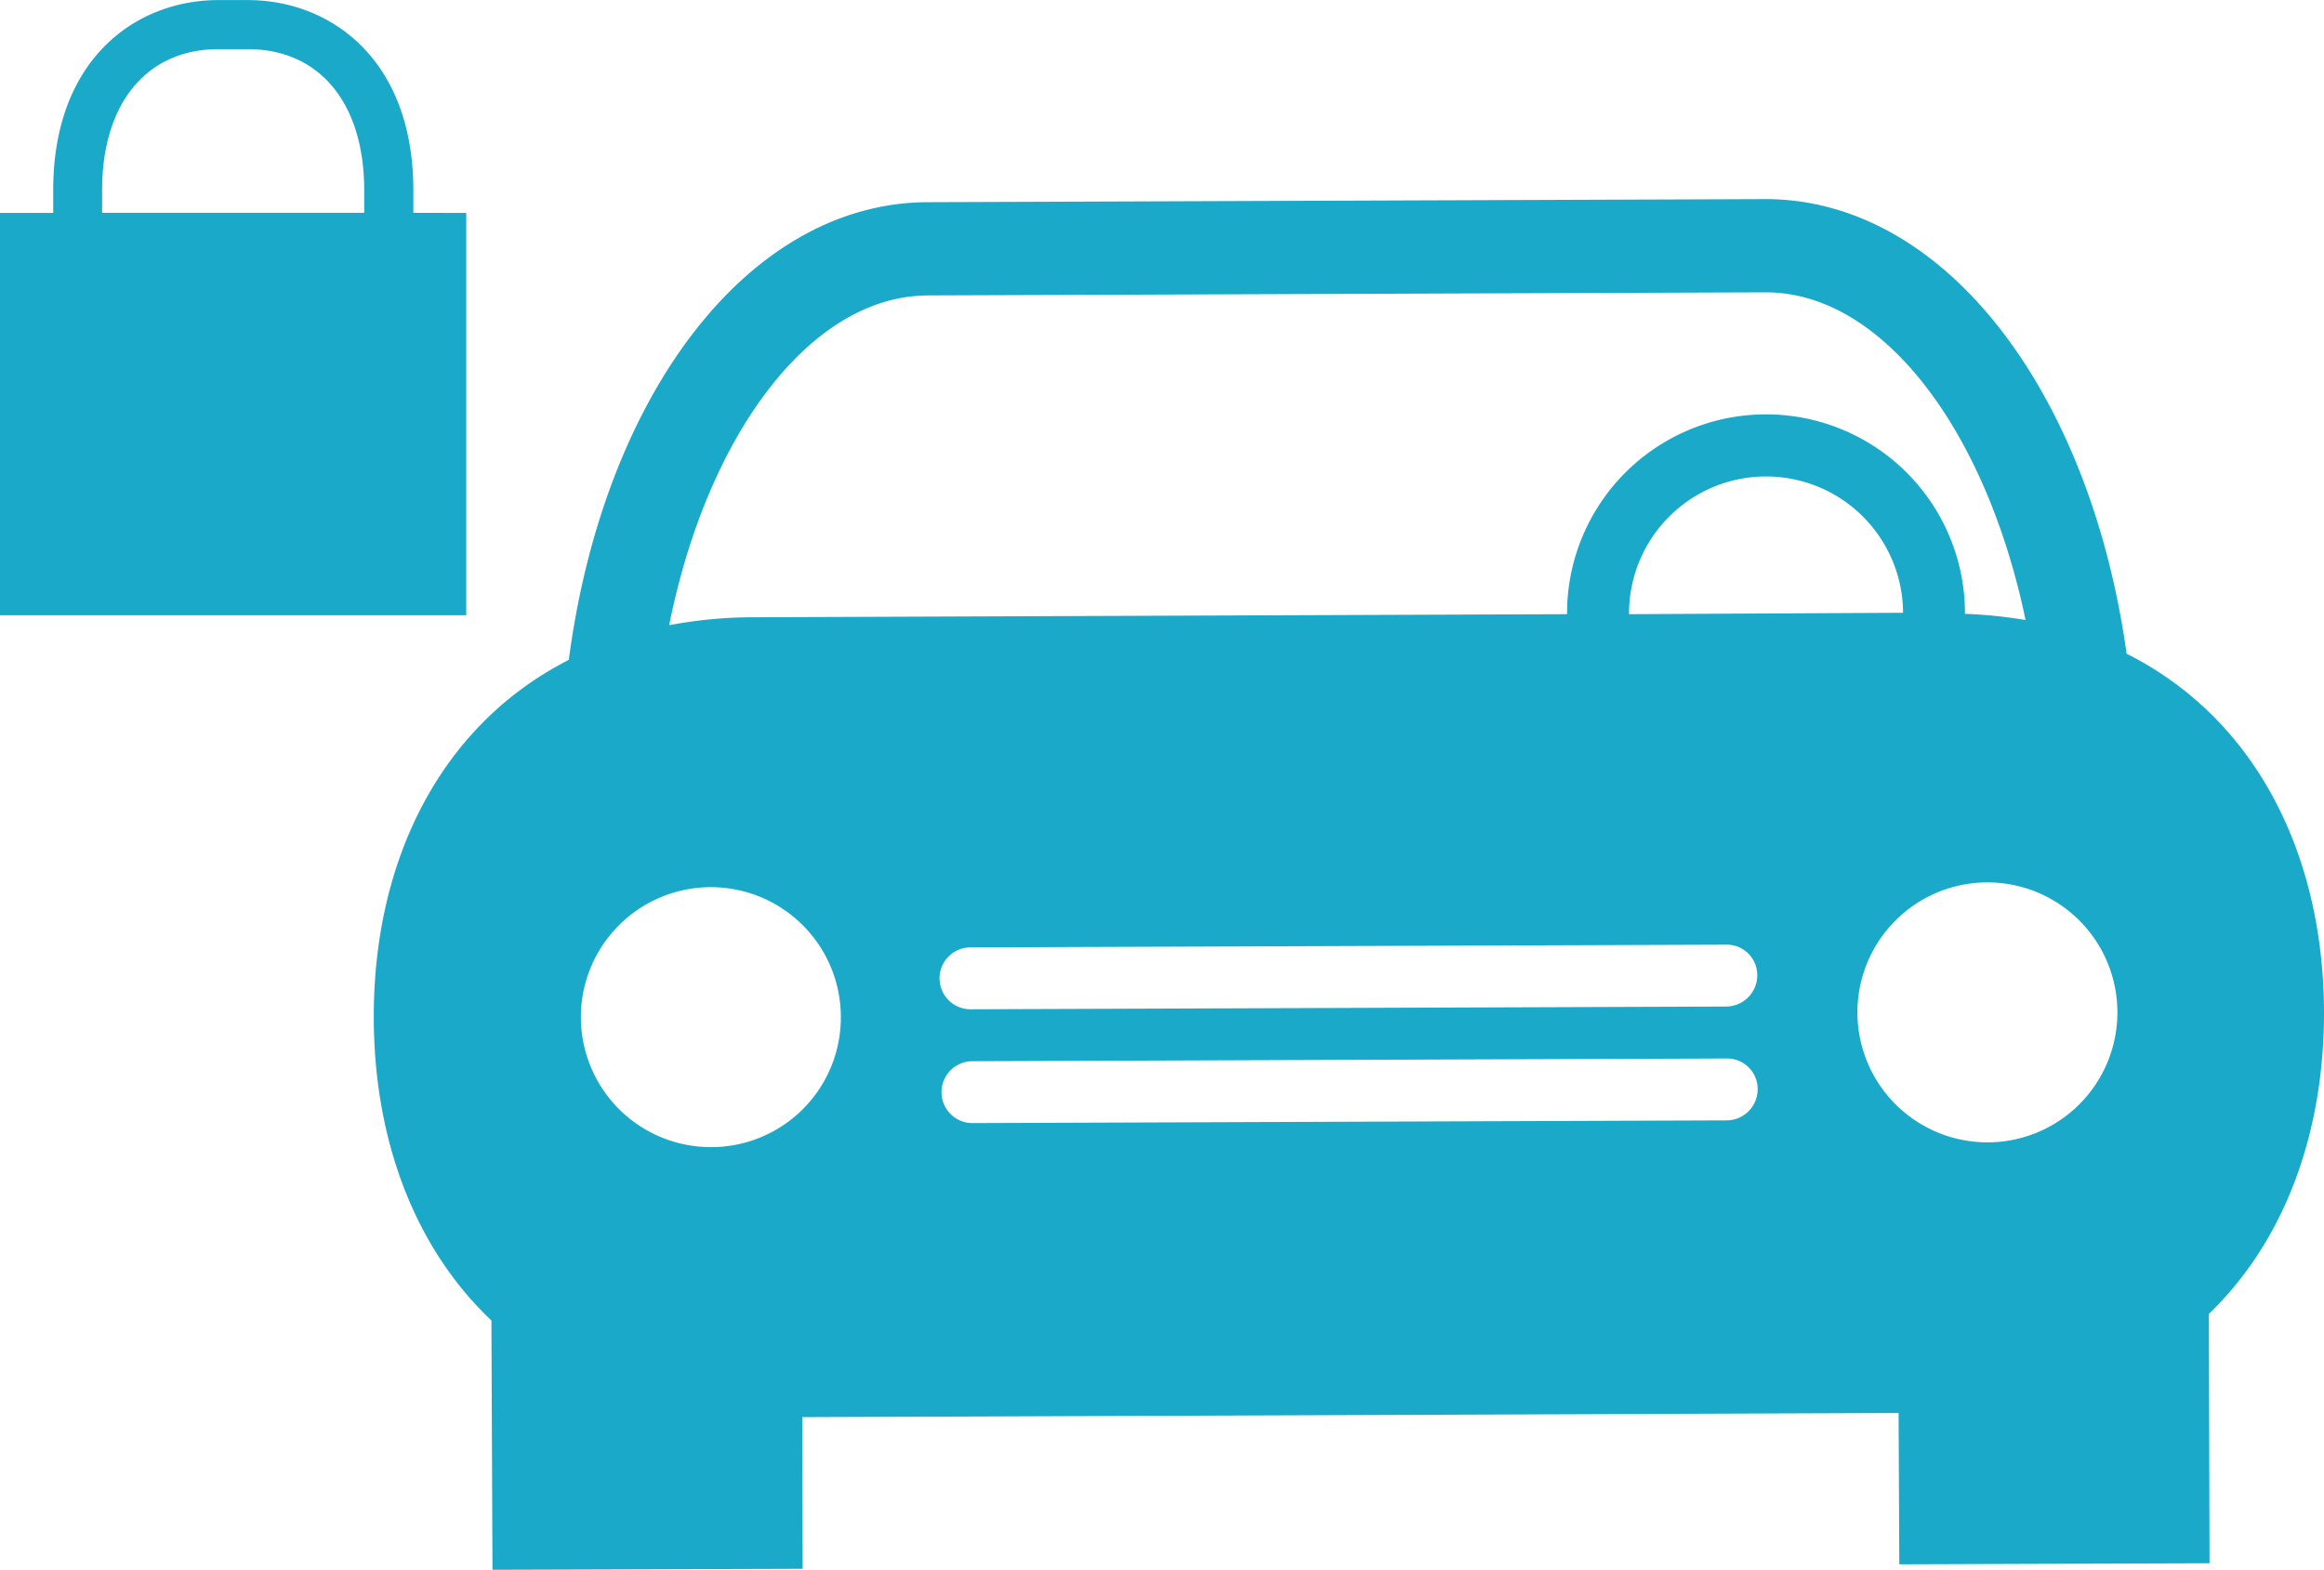 <svg xmlns="http://www.w3.org/2000/svg" width="105.715" height="71.411" viewBox="0 0 105.715 71.411">
  <g id="Group_685" data-name="Group 685" transform="translate(-6697.572 -2195.746)">
    <path id="Path_723" data-name="Path 723" d="M6803.287,2241.751c-.029-7.148-3.1-13.311-8.979-16.267-1.674-11.982-8.322-20.712-16.471-20.68l-38.076.14c-8.166.032-14.737,8.807-16.315,20.821-5.867,2.987-8.9,9.166-8.871,16.318.017,5.507,1.847,10.417,5.351,13.733l.048,11.341,14.108-.044-.016-6.9,49.87-.189.032,6.884,14.112-.048-.032-11.341c3.472-3.348,5.254-8.274,5.239-13.768Zm-63.51-32.566,38.076-.14c5.366-.032,10.072,6.319,11.858,14.905a21.838,21.838,0,0,0-2.756-.28v-.064a9.049,9.049,0,1,0-18.1.08l-36.918.14a20.685,20.685,0,0,0-3.925.361c1.718-8.606,6.4-14.986,11.762-15Zm44.363,14.437-12.466.064a6.233,6.233,0,0,1,12.466-.064Zm-54.219,24.308a5.913,5.913,0,1,1,5.9-5.927,5.9,5.9,0,0,1-5.9,5.927Zm11.826-9.086,34.336-.124a1.389,1.389,0,0,1,1.425,1.389,1.425,1.425,0,0,1-1.409,1.426l-34.336.124a1.408,1.408,0,1,1-.016-2.815Zm34.368,7.869-34.336.124a1.408,1.408,0,0,1-.016-2.815l34.352-.124a1.387,1.387,0,0,1,1.41,1.389,1.415,1.415,0,0,1-1.41,1.426Zm11.874,1a5.913,5.913,0,1,1,5.9-5.931,5.91,5.91,0,0,1-5.9,5.931Zm-71.615-42.285V2204.4c0-5.975-3.785-8.65-7.525-8.65H6707.5c-3.736,0-7.508,2.675-7.508,8.65v1.033h-2.423v18.3h21.212v-18.3Zm-14.157-1.033c0-3.957,2.034-6.412,5.286-6.412h1.346c3.256,0,5.29,2.455,5.29,6.412v1.033h-11.922Zm0,0" fill="#1aa9c9"/>
  </g>
</svg>
